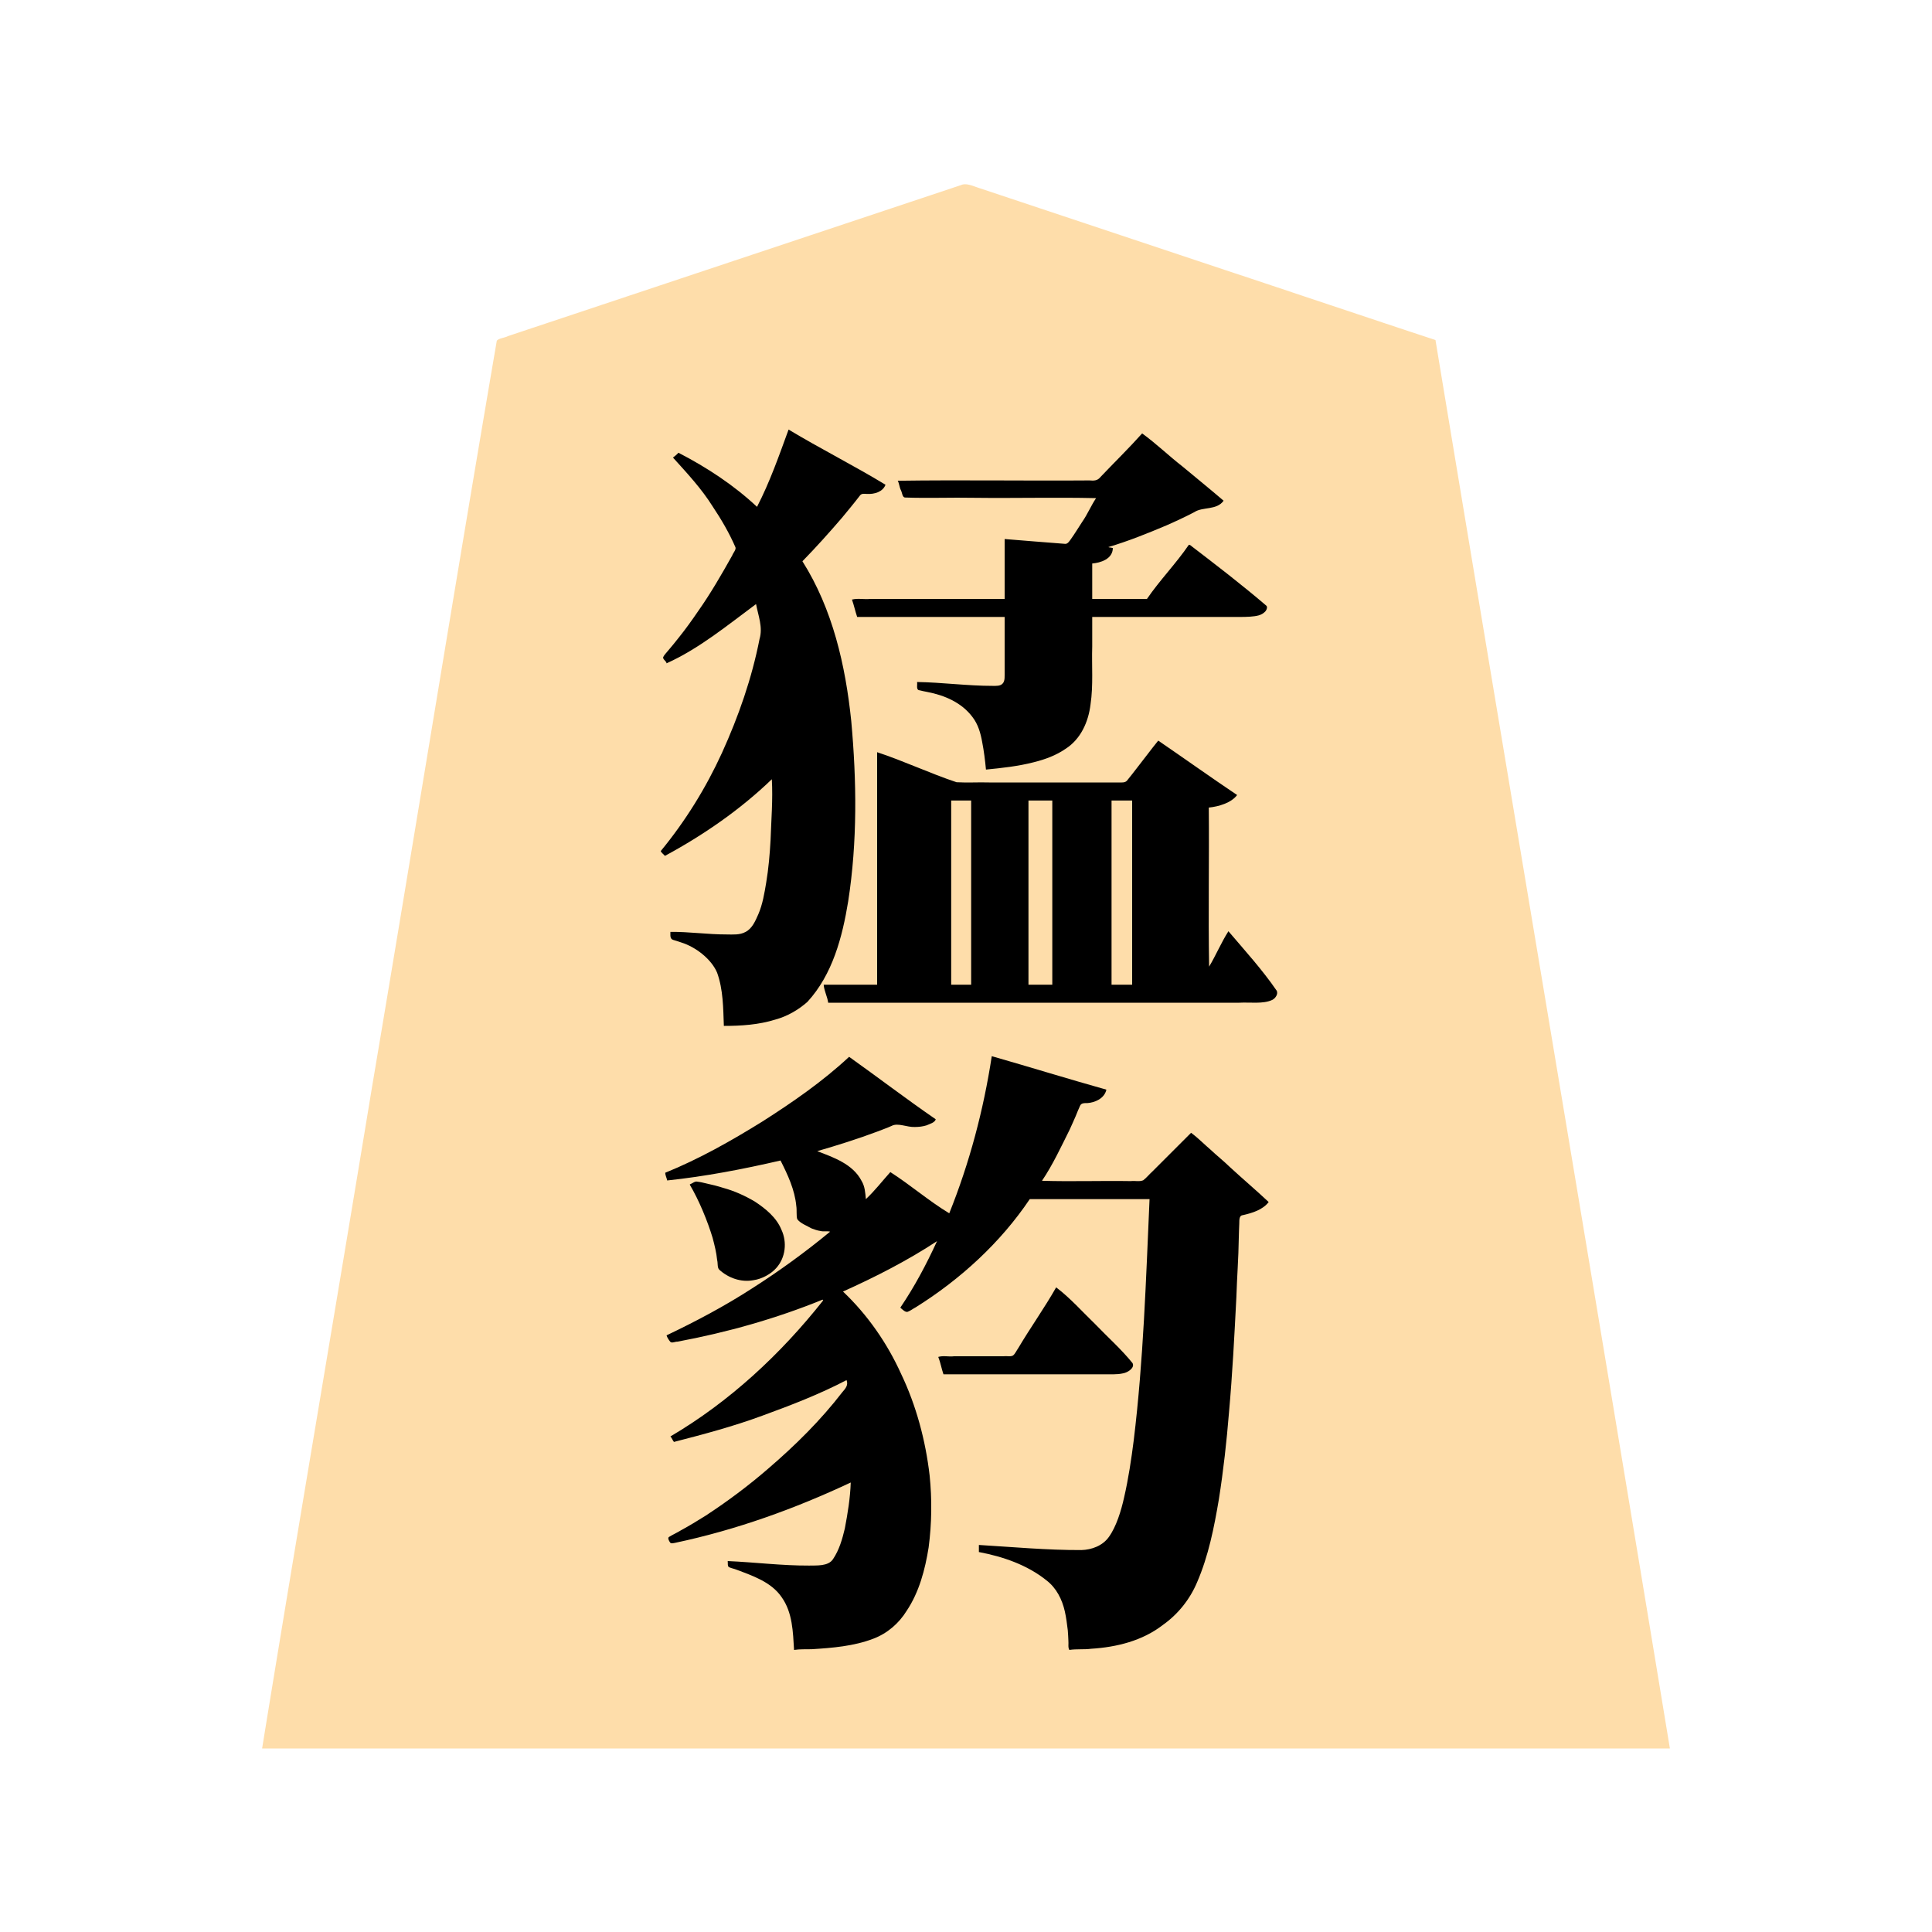 <svg xmlns="http://www.w3.org/2000/svg" width="3000" height="3000"><path d="M407 2715h2186c-120.11-729.14-243.257-1457.94-364-2187-109.157-35.927-218.092-72.748-327.181-108.9-95.331-31.722-190.626-63.585-285.954-95.3q-31.498-10.534-63-21l-30.566-10.195c-9.822-2.95-21.336-9.069-29.858-5.26-156.533 52.23-313.087 104.332-469.622 156.555-58.858 19.6-117.69 39.211-176.522 58.84-12.832 4.262-25.65 8.528-38.47 12.817-6.336 2.128-12.684 4.227-19.008 6.343-5.33 2.846-14.097 3.151-17.405 7.24-66.013 385.799-128.474 772.546-193.688 1158.548C521.372 2030.17 462.67 2372.459 407 2715m625.344-1388c30.618-15.294 59.528-34.349 87.595-53.896 14.033-9.774 27.39-20.473 40.647-31.242 6.757-5.483 13.085-11.42 19.766-16.97 3.356-2.863 6.246-6.246 9.633-9.062 3.209-2.211 6.297-6.357 10.015-6.83-.15 61.897-1.458 124.299-13.353 185.25-3.338 13.81-7.271 27.853-14.765 40.096-11.26 23.343-40.7 17.7-60.982 17.394-22.964-1.416-45.873-3.633-68.9-3.74.459 3.095-.863 8.934 2.704 9.776 3.536 1.528 7.409 2.18 10.987 3.619 23.65 6.842 48.88 25.626 58.226 46.556 10.269 26.681 9.954 55.98 11.083 84.049 26.443.057 53.318-2.044 78.684-10.043 18.21-5.02 34.975-14.843 49.039-27.215 38.514-41.982 54-99.236 62.967-153.864 10.282-62.691 12.398-126.54 10.87-189.956-3.005-90.72-12.916-182.89-46.208-268.07-7.9-20.293-17.126-40.095-28.372-58.755-1.835-3.51-4.76-7.314-5.96-10.763-1.774-3.441 3.564-6.93 5.35-9.204 19.714-21.083 39.834-41.868 57.772-64.544 9.631-10.282 17.256-22.38 26.8-32.675 2.696-2.294 7.147-.936 10.914-.987 9.973.192 23.643-3.15 26.144-13.924-50.293-26.169-98.815-56.642-149-83-5.637 23.322-15.808 45.357-24.288 67.72-7.135 16.4-13.65 33.3-22.064 49.064-1.76 3.972-6.275-1.016-7.895-2.495-18.787-16.814-38.887-31.994-59.844-46-10.521-6.349-20.694-13.226-31.455-19.163-5.186-2.866-10.241-5.976-15.517-8.673-2.759-1.583-5.464-3.182-8.558-3.956-3.007.793-4.518 3.77-7.379 5.003 21.625 24.158 43.903 47.948 61.109 75.674 13.254 20.317 26.083 41.346 35.313 63.823.555 4.323-3.122 8.57-4.59 12.087-16.493 29.338-33.409 58.505-52.536 86.202-9.68 13.891-19.272 27.83-29.93 41-5.26 6.58-10.427 13.25-15.878 19.674-2.562 3.221-5.945 6.707-8.11 9.8-3.126 3.022 3.416 7.877 4.122 10.24 24.178-13.553 48.295-27.458 71.047-43.349 11.685-7.803 23.034-16.032 34.119-24.648 5.735-4.175 11.31-8.529 16.818-12.986 5.033-3.488 11.105-10.703 16.516-11.017 3.487 18.276 11.077 36.885 5.562 55.603-12.165 62.46-33.516 122.818-59.831 180.589-13.11 27.998-28.059 55.085-44.401 81.315-8.264 12.704-16.778 25.255-25.693 37.51-4.298 6.174-9.022 12.055-13.633 17.98-2.276 2.96-4.775 5.767-6.952 8.799-2.652 2.98-.096 6.065 2.292 8.204m1.656 495.483c.665 3.152 2.607 6.541 3 9.517 59.233-6.446 117.86-18.357 176-31 11.134 22.037 22.169 45.477 24.464 70.578 1.085 6.291-.144 15.252 1.424 20.338 4.33 6.484 15.581 10.627 22.218 14.504 9.108 4.179 19.003 5.183 28.894 4.58v2c-37.606 32.513-78.863 60.844-120.366 88.143-42.864 26.144-86.136 52.64-132.634 71.857.406 4.035 3.372 8.113 5.5 11 40.871-7.662 81.43-17.096 121.496-28.167 19.568-6.467 39.525-11.665 58.816-18.927 19.195-5.215 37.006-14.868 56.188-19.906-.363 5.945-7.358 11.265-10.778 17.006-32.134 39.46-67.837 75.852-105.636 109.791-36.99 32.68-76.66 62.268-119.586 86.703 1.381 1.886 2.46 4.436 3 6.5 93.842-19.012 183.195-56.106 270-95 .318 3.98 1.467 8.933-.711 12.096-36.375 49.844-81.07 92.91-127.838 132.833-45.793 39.463-96.073 73.41-149.451 101.571 1.795 2.322 2.534 5.245 4.5 7.5 48.634-10.943 96.954-23.69 144.003-40.314 23.381-7.818 46.247-17.04 69.137-26.152 11.077-5.015 22.476-9.387 33.493-14.517 5.618-2.281 10.978-5.197 16.577-7.514 5.265-1.981 10.946-6.317 16.29-6.503-.436 24.613-4.616 49.028-9.114 73.139-3.886 16.615-8.734 33.473-18.339 47.778-7.433 11.546-25.811 9.732-37.215 10.083-42.232.202-84.236-4.734-126.332-7-.956 8.187 4.765 9.159 10.746 10.418 25.591 8.374 57.344 21.108 72.082 42.309 17.855 24.116 18.391 54.911 20.172 83.273 10.013-2.102 20.432-.095 30.543-1.409 35.434-2.583 72.64-5.703 104.64-22.724 22.104-12.616 38.09-33.934 49.128-56.482 16.946-36.685 24.395-77.359 26.34-117.514 1.785-42.02-1.81-84.268-11.204-125.281-10.082-43.978-25.006-87.264-47.04-126.771-19.661-39.448-48.181-74.54-78.407-105.819 24.838-13.757 52.663-23.342 77.198-38.096 12.263-6.295 24.148-13.244 36.074-20.13 6.092-3.616 12.194-7.213 18.007-11.267 5.922-2.54 11.247-8.645 16.721-9.507-.196 5.214-3.724 9.518-5.472 14.24-14.214 31.393-32.175 61.248-50.528 90.26 2.47 2.22 5.237 4.04 7.5 6.5 74.858-43.794 141.889-104.059 190.5-176h188c-5.24 124.971-9.431 250.222-24.315 374.532-3.79 29.893-8.228 59.723-14.835 89.128-4.664 20.804-11.895 45.627-23.245 61.858-9.46 14.052-26.622 20.916-42.925 21.376-53.31.182-106.55-4.294-159.68-7.894v9c37.373 7.054 74.85 19.85 104.902 43.942 15.47 11.826 24.382 29.625 28.562 48.26 2.192 9.846 3.48 19.906 4.635 29.913.362 5.258.75 10.542.877 15.81.504 4.66-.911 10.668 1.524 14.075 3.566-1.996 9.519-.32 14.138-1.003 35.563-.93 71.792-6.31 104.093-21.921 25.75-13.814 49.097-33.137 65.112-57.799 27.325-44.996 36.98-98.045 46.12-148.999 13.278-80.784 18.674-162.505 23.954-244.07 1.986-41.935 4.457-83.829 6.092-125.769 1.125-21.471 1.644-42.982 2.433-64.46.222-4.901-.427-10.966 6.277-11.283 14.193-2.397 27.647-8.417 38.281-18.196-2.805-5.792-10.452-9.441-13.983-13.96-35.24-30.242-68.749-63.1-104.517-92.54l-43.475 43.475-16.5 16.5c-4.741 4.312-9.606 10.373-14.574 13.56-52.562 1.327-105.348-.242-157.951.465.299-4.03 3.376-7.06 5.18-10.451 14.64-24.549 27.53-50.068 39.747-75.865 2.804-6.505 6.166-12.807 8.574-19.477 2.206-4.668 4.038-10.576 6.526-14.615 1.826-3.726 8.621-2.037 11.725-2.848 12.115-.44 22.598-7.716 28.248-18.244-45.314-14.096-91.309-26.599-136.738-40.434-11.72-3.113-23.213-7.166-34.958-10.154-5.32-1.704-5.664 4.137-6.152 8.258-5.048 31.039-10.555 62.014-18.552 92.452-11.368 48.277-28.019 95.142-45.6 141.378-5.15-.097-8.93-4.191-12.992-6.751-26.756-18.282-52.465-38.532-79.508-56.249-6.488 7.135-12.116 15.028-18.907 21.888-3.61 3.312-6.625 7.18-9.847 10.835-3.04 2.936-7.018 7.888-10.746 8.277 1.38-20.47-9.804-39.26-25.905-50.909-7.3-5.497-16.86-10.52-24.37-14.141-4.446-1.938-8.854-3.926-13.484-5.372-4.11-1.82-10.772-1.68-11.241-6.578 30.628-7.32 60.251-18.528 90.03-28.608 7.353-2.907 14.757-5.621 22.062-8.621 5.137-2.412 11.17-5.774 18.007-3.522 17.13 4.971 38.043 6.314 52.901-5.749-43.525-32.931-88.495-64.21-132.5-96.5-41.142 37.85-87.195 70.006-134.323 99.881-48.066 29.787-97.717 57.853-150.177 79.119zm40 16.517c2.537 10.587 10.24 19.488 13.705 29.785 7.072 16.463 15.298 35.938 19.7 51.815 3.795 14.047 6.952 28.26 8.039 42.807 0 6.366 4.19 9.28 8.791 12.242 15.29 11.594 35.341 15.433 53.575 9.221 17.154-5.102 31.665-18.235 36.914-35.52 12.318-33.492-14.893-63.102-37.633-78.616-26.256-18.015-57.383-26.9-88.078-33.685-5.167-1.608-10.477-.934-15.013 1.951m206-308.5c2.08 8.514 5.272 16.897 7 25.5h618c14.805-.016 29.632.02 44.433-.01 11.555-.585 27.221.585 33.567-14.49-22.603-33.093-49.641-62.976-75.5-93.5-9.48 17.895-19.567 35.85-28.5 54h-3v-249c11.33-1.335 22.81-4.103 32.875-9.643 3.27-2.275 12.201-6.767 5.794-11.135-4.327-3.146-8.775-6.135-13.153-9.206-10.064-6.697-19.798-13.83-29.812-20.593-24.03-17.071-48.71-33.348-72.704-50.423-11.851 13.734-22.278 28.964-33.756 43.055-5.212 6.158-9.588 13.054-15.121 18.924-3 2.81-8.343 1.756-12.071 2.021h-201.568c-16.79-.225-33.591.275-50.375-.149-11.046-2.128-21.12-8.03-31.825-11.327-30.049-12.265-60.975-22.816-90.784-35.524-1.426 120.21.26 240.72-.5 361h-83zm52-573.5h229v85.8c-.402 6.111 1.065 14.248-2.334 18.688-3.607 5.003-10.102 4.468-15.061 4.512-39.617.048-79.024-4.983-118.605-6 .554 3.334-1.073 9.324 2.395 10.607 3.557.87 7.191 1.677 10.798 2.362 27.43 4.45 54.603 16.124 72.127 38.515 9.065 11.168 13.159 25.323 15.704 39.165 2.827 14.319 4.574 28.848 5.976 43.351 27.697-3.339 55.849-5.568 82.59-14.318 18.753-5.538 40.03-16.076 52.512-29.284 11.311-10.696 17.48-25.446 21.56-40.13 7.196-24.667 6.68-50.473 6.338-75.842V957h211.8c11.65-.127 23.324.312 34.95-.553 9.104-.467 21.874-2.709 25.25-13.994-39.35-32.077-78.584-64.405-119.5-94.453-11.724 13.315-21.971 27.96-33.403 41.534-10.084 14.119-22.889 26.873-32.097 41.466h-87v-57c12.046-1.228 30.023-5.962 32-22-2.296-.615-4.628-.993-7-1v-3c15.687-3.277 30.414-10.339 45.66-15.103 22.243-8.182 43.959-17.619 65.452-27.568 11.103-4.174 22.765-12.891 33.413-15.436 11.422-2.602 26.544-2.433 33.475-12.393-20.635-17.322-41.41-34.488-62.194-51.637-10.405-8.665-20.747-17.396-31.197-25.988-10.539-7.91-19.929-17.981-31.109-24.875-20.556 23.098-42.855 44.646-64.102 67.102-4.62 5.724-10.551 5.289-16.86 4.898H1396c2.366 7.788 4.664 17.529 8.274 24.074 9.198 2.048 19.107.113 28.476.926H1703c-4.488 12.943-14.905 26.383-20.45 37.642-5.776 9.215-11.636 18.324-17.846 27.253-2.324 2.753-5.24 8.705-8.75 8.649-31.612-2.287-63.356-4.731-94.954-7.544v93h-236c.896 8.961 5.213 17.233 7 26m134 1176h226.2c12.612-.006 25.238.007 37.842-.004 10.108-.104 24.933-2.018 28.958-14.535A2465 2465 0 0 0 1641.5 2001c-20.525 30.543-39.21 62.334-59.257 93.195-2.655 3.716-4.825 8.928-8.206 11.595-4.353 2.376-9.531.447-14.33 1.21H1459c1.37 8.865 5.072 17.272 7 26m10-603h33v-288h-33zm120 0h39v-288h-39zm129 0h34v-288h-34z" style="fill:#feddaa;fill-rule:evenodd;stroke:none"/><path d="M1026 1321.5c.941 2.706 4.43 4.921 6.5 7.5 59.95-32.396 116.79-71.624 166-119 1.758 31.405-.899 63.193-1.978 94.623-1.234 22.093-3.143 44.182-6.79 66.015-2.79 16.608-5.51 33.44-12.212 49.025-4.577 10.208-9.341 22.14-20.045 27.556-8.975 4.817-19.42 3.839-29.191 3.781-29.132.092-58.133-4.3-87.284-4 .196 4.256-1.284 10.77 4.235 12.434 4.183 1.266 8.36 2.476 12.467 3.968 23.095 7.18 47.244 26.327 55.866 47.066 9.472 26.362 9.4 54.963 10.432 82.532 26.912.062 54.292-1.773 80.15-9.883 18.388-5.047 35.381-14.856 49.573-27.375 39.131-42.583 54.305-100.796 63.344-156.17 14.366-92.517 13.2-186.87 4.766-279.863-8.942-86.438-28.814-173.833-75.833-248.209 21.254-21.716 41.533-44.376 61.326-67.408 9.526-11.5 19.057-22.977 28.139-34.831 2.387-3.134 6.385-2.61 10.92-2.28 11.373.556 24.476-3.092 28.615-14.313-49.238-29.902-101.125-55.948-150.5-85.668-14.683 40.22-29.204 81.785-49 120-36.117-33.84-78.17-61.376-122.036-84-2.485 2.883-5.491 5.186-8.464 7.5 21.822 24.147 44.176 48.05 61.554 75.808 13.464 20.17 25.88 41.323 35.494 63.608 1.11 3.778-3.546 8.404-5.03 12.538-16.519 29.467-33.447 58.843-52.914 86.485-9.533 13.968-19.38 27.734-29.972 40.92-5.162 6.62-11.415 14.257-16.42 20.097-2.407 3.194-6.467 6.98-7.709 10.033-1.878 3.45 5.19 6.797 4.997 10.011 50.594-22.743 94.83-59.348 139-92 3.32 17.84 10.868 35.939 5.426 54.158-11.977 61.15-32.666 120.347-58.396 176.952-24.954 54.528-56.925 106.145-95.03 152.39m10 511.5c59.212-6.242 118.029-17.59 176-31 11.134 22.037 22.169 45.477 24.464 70.578 1.085 6.291-.144 15.252 1.424 20.338 4.33 6.484 15.581 10.627 22.218 14.504 4.558 1.728 9.21 3.376 14.052 4.07 4.807 1.257 10.124-.268 14.842 1.01-38.509 31.805-79.02 61.205-121.127 88.072-42.49 27.47-87.289 51.242-132.873 72.928.959 3.434 3.819 7.595 5.651 9.802 2.077 3.033 8.448-.381 11.16.028 77.097-14.354 153.07-35.741 225.689-65.33.235.488.42.967.5 1.5-65.768 83.235-145.237 157.06-237 211 2.424 2.445 3.306 5.91 5.5 8.5 45.934-11.797 92.52-24.232 137.191-40.739 44.426-16.19 88.867-33.303 130.809-55.261 3.083 7.967-1.781 13.223-6.499 18.666-33.6 43.652-72.906 82.506-114.62 118.33-30.807 26.745-63.55 51.198-97.676 73.514-12.555 7.888-25.227 15.594-38.253 22.688-5.717 3.594-13.02 6.816-18.238 10.112-3.302 1.422-.2 6.722 1.09 8.49 1.248 2.9 6.057 1.135 8.288.832 94.178-19.91 185.478-52.748 272.408-93.632-.765 24.049-4.71 47.88-9.176 71.459-3.906 16.495-8.708 33.257-18.277 47.458-7.427 11.545-25.805 9.73-37.207 10.083-42.241.201-84.226-5.163-126.34-7 .459 3.095-.863 8.934 2.704 9.776 3.547 1.525 7.411 2.186 10.992 3.624 25.22 9.523 53.997 19.162 69.984 42.625 17.112 23.937 17.584 54.097 19.32 81.975 9.066-1.427 18.243-.865 27.372-1.118 32.241-2.036 65.22-4.641 95.696-16.311 21.611-8.172 39.685-23.699 51.766-43.297 19.54-29.25 28.647-64.093 34.118-98.39 4.89-37.06 5.395-74.863 1.53-112.053-6.343-54.372-20.721-108.205-44.343-157.662-21.575-47.656-52.19-91.707-90.139-127.669 50.253-22.641 99.925-47.94 146-78.25-16.337 35.675-34.937 70.705-57 103.25 3.117 2.731 8.042 7.844 11.618 6.367 4.444-1.713 8.198-4.804 12.412-6.966 69.138-43.249 131.392-100.12 176.97-167.901h186c-5.547 124.84-9.432 250.014-24.523 374.192-3.799 29.846-8.224 59.641-14.976 88.973-4.59 20.713-12.088 45.27-23.565 61.257-9.613 13.732-26.718 20.105-42.792 20.496-53.149.216-106.161-4.736-159.144-7.918v11c37.373 7.054 74.85 19.85 104.902 43.942 15.47 11.826 24.382 29.625 28.562 48.26 2.18 9.66 3.395 19.556 4.587 29.366.386 5.25.748 10.518.915 15.768.548 4.821-.93 11.074 1.534 14.664 11.204-1.754 22.733-.317 33.995-1.842 39.33-2.437 79.33-12.3 111.025-36.804 23.511-16.62 41.984-39.642 53.187-66.14 17.843-41.071 26.533-85.364 33.972-129.26 7.025-44.618 12.03-89.514 15.672-134.521 5.342-59.62 8.422-119.38 11.474-179.146.92-30.437 3.353-60.825 3.732-91.28.269-7.75.346-15.507.781-23.249.11-5.67-.306-12.63 5.869-12.944 14.15-3.25 30.576-8.147 39.793-20.314-19.651-18.46-40.26-35.878-60.08-54.147-9.676-9.449-20.323-17.832-30.149-27.096-9.319-7.859-18.81-17.792-30.271-26.257l-43.475 43.475-16.5 16.5c-4.802 4.28-9.624 10.35-14.426 13.813-6.227 2.426-12.573.402-19.149 1.212-45.923-.76-92.113.926-137.95-.5 16.847-25.01 29.512-52.494 42.938-79.367 3.229-6.886 6.2-13.903 9.31-20.841 2.229-5.323 4.235-10.762 6.73-15.968 1.947-5.052 7.517-4.33 11.661-4.482 10.733-.72 26.171-6.554 29.361-20.842-59.497-16.673-118.598-35.028-178-52-12.734 83.46-34.519 165.629-66 244-31.647-19.103-60.332-44.073-91.5-64-12.63 14.036-24.148 29.075-38 42-.875-9.642-1.414-19.716-6.687-28.359-13.446-26.112-43.613-36.488-68.813-46.141 31.3-9.107 62.68-18.906 93.25-30.403 7.406-2.963 15-5.472 22.25-8.826 9.724-5.267 23.827 2.306 36.217 1.71 6.008-.04 12.078-.709 17.833-2.49 4.905-2.236 13.153-4.243 14.45-9.491-45.286-31.177-89.605-65.034-134.5-97-41.157 38.346-87.627 70.461-134.922 100.629-48.183 29.869-97.98 58.076-150.578 79.371.015 4.207 2.243 7.95 3 12m35 6.375c14.784 25.023 27.879 57.29 35.553 82.795 2.997 11.35 5.868 22.74 7.028 34.465 1.337 4.711-.047 11.858 3.3 14.939 14.166 12.981 34.01 19.952 53.089 16.271 13.149-1.787 27.373-9.728 35.372-18.853 14.545-16.094 17.089-40.288 8.027-59.549-7.752-19.08-24.621-32.685-41.26-43.679-15.333-9.055-31.657-16.473-48.867-21.186-8.802-2.797-17.76-5.12-26.796-7.012-4.51-1.076-9.01-2.228-13.626-2.69-3.6-1.109-7.345 2.576-11.081 3.952-.287.12-.54.366-.739.547M1286 1557h638.4c16.277-.967 36.988 2.37 51.06-4.3 5.26-2.51 9.581-9.542 6.995-14.327-22.417-32.715-49.328-62.203-74.955-92.373-11.226 17.554-19.291 37.117-30 55-1.426-82.207.26-164.736-.5-247 15.524-1.568 35.059-7.378 44-19.5-41.136-27.577-81.596-56.539-122.5-84.5-11.518 14.18-22.325 28.988-33.671 43.294-5.017 6.303-9.79 12.844-14.967 18.997-2.973 3.201-7.57 2.739-11.61 2.709h-202.168c-16.894-.512-33.865.628-50.73-.35-41.615-13.875-81.726-32.91-123.354-46.65v361h-83c.685 9.653 5.751 18.463 7 28m37-625.75c3.052 8.635 5.021 18.013 8 26.75h229v85.2c-.185 6.063.92 13.983-2.997 18.071-3.57 4.302-10.655 3.734-15.572 3.729-39.214.06-78.237-5.39-117.431-6 .8 3.914-1.484 10.832 2.374 12.59 4.443 1.075 8.98 2.01 13.47 2.88 26.743 5.08 53.412 16.43 70.186 38.926 8.74 11.185 12.664 25.121 15.095 38.822 2.767 14.135 4.51 28.458 5.875 42.782 25.004-2.453 50.03-5.153 74.413-11.445 17.309-4.314 34.288-10.517 49.08-20.706 23.715-15.078 35.68-42.103 38.882-69.14 4.456-29.73 1.669-60.01 2.625-89.935V958h231c8.965-.084 19.68-.27 27.66-2.48 3.645-1.064 7.103-2.967 9.745-5.725 2.302-2.183 4.261-7.358 1.946-9.302-38.434-32.892-78.703-63.747-118.851-94.493h-1.5c-19.695 28.898-45.281 55.098-65 84h-85v-55c12.493-1.032 31.85-6.72 32-24-1.814-.46-3.634-.893-5.5-1l-1.5-.5c30.77-9.126 60.637-21.164 90.158-33.636 14.77-6.505 29.395-13.256 43.677-20.792 12.572-8.355 34.62-2.484 45.165-17.572-20.81-17.852-42.144-35.08-63.194-52.637-21.503-16.668-41.317-35.96-63.306-51.863-20.787 23.228-43.122 45.014-64.602 67.602-4.645 6.029-10.572 6.002-17.154 5.398-99.179.76-198.65-.926-297.744.5 2.23 3.766 2.559 10.003 4.902 14.688 1.903 3.357 2.107 10.73 6.08 11.347 35.994 1.327 72.19-.242 108.22.465 62.834.76 126.082-.926 188.798.5-7.932 11.726-13.422 25.317-21.646 36.969-5.941 8.994-11.449 18.293-17.752 27.05-2.065 2.744-4.741 7.494-8.987 6.947-31.23-2.254-62.408-5.076-93.615-7.466v93h-208.8c-9.236 1.013-19.172-1.346-28.2 1zm134 1176c3.42 8.47 4.96 18.073 8 26.75h249c10.042-.223 20.301.743 30.17-1.56 6.927-1.194 18.343-8.416 14.434-15.793-17.507-21.71-38.56-40.291-57.837-60.38-19.882-19.185-38.821-40.684-60.767-57.267-18.188 32.026-39.919 62.444-58.757 94.195-2.655 3.716-4.825 8.928-8.206 11.595-4.353 2.376-9.531.447-14.33 1.21h-77.364c-7.927 1.04-16.646-1.374-24.343 1zm20-578.25h31v-286h-31zm120 0h37v-286h-37zm129 0h32v-286h-32z" style="fill:#000;fill-rule:evenodd;stroke:none"/></svg>